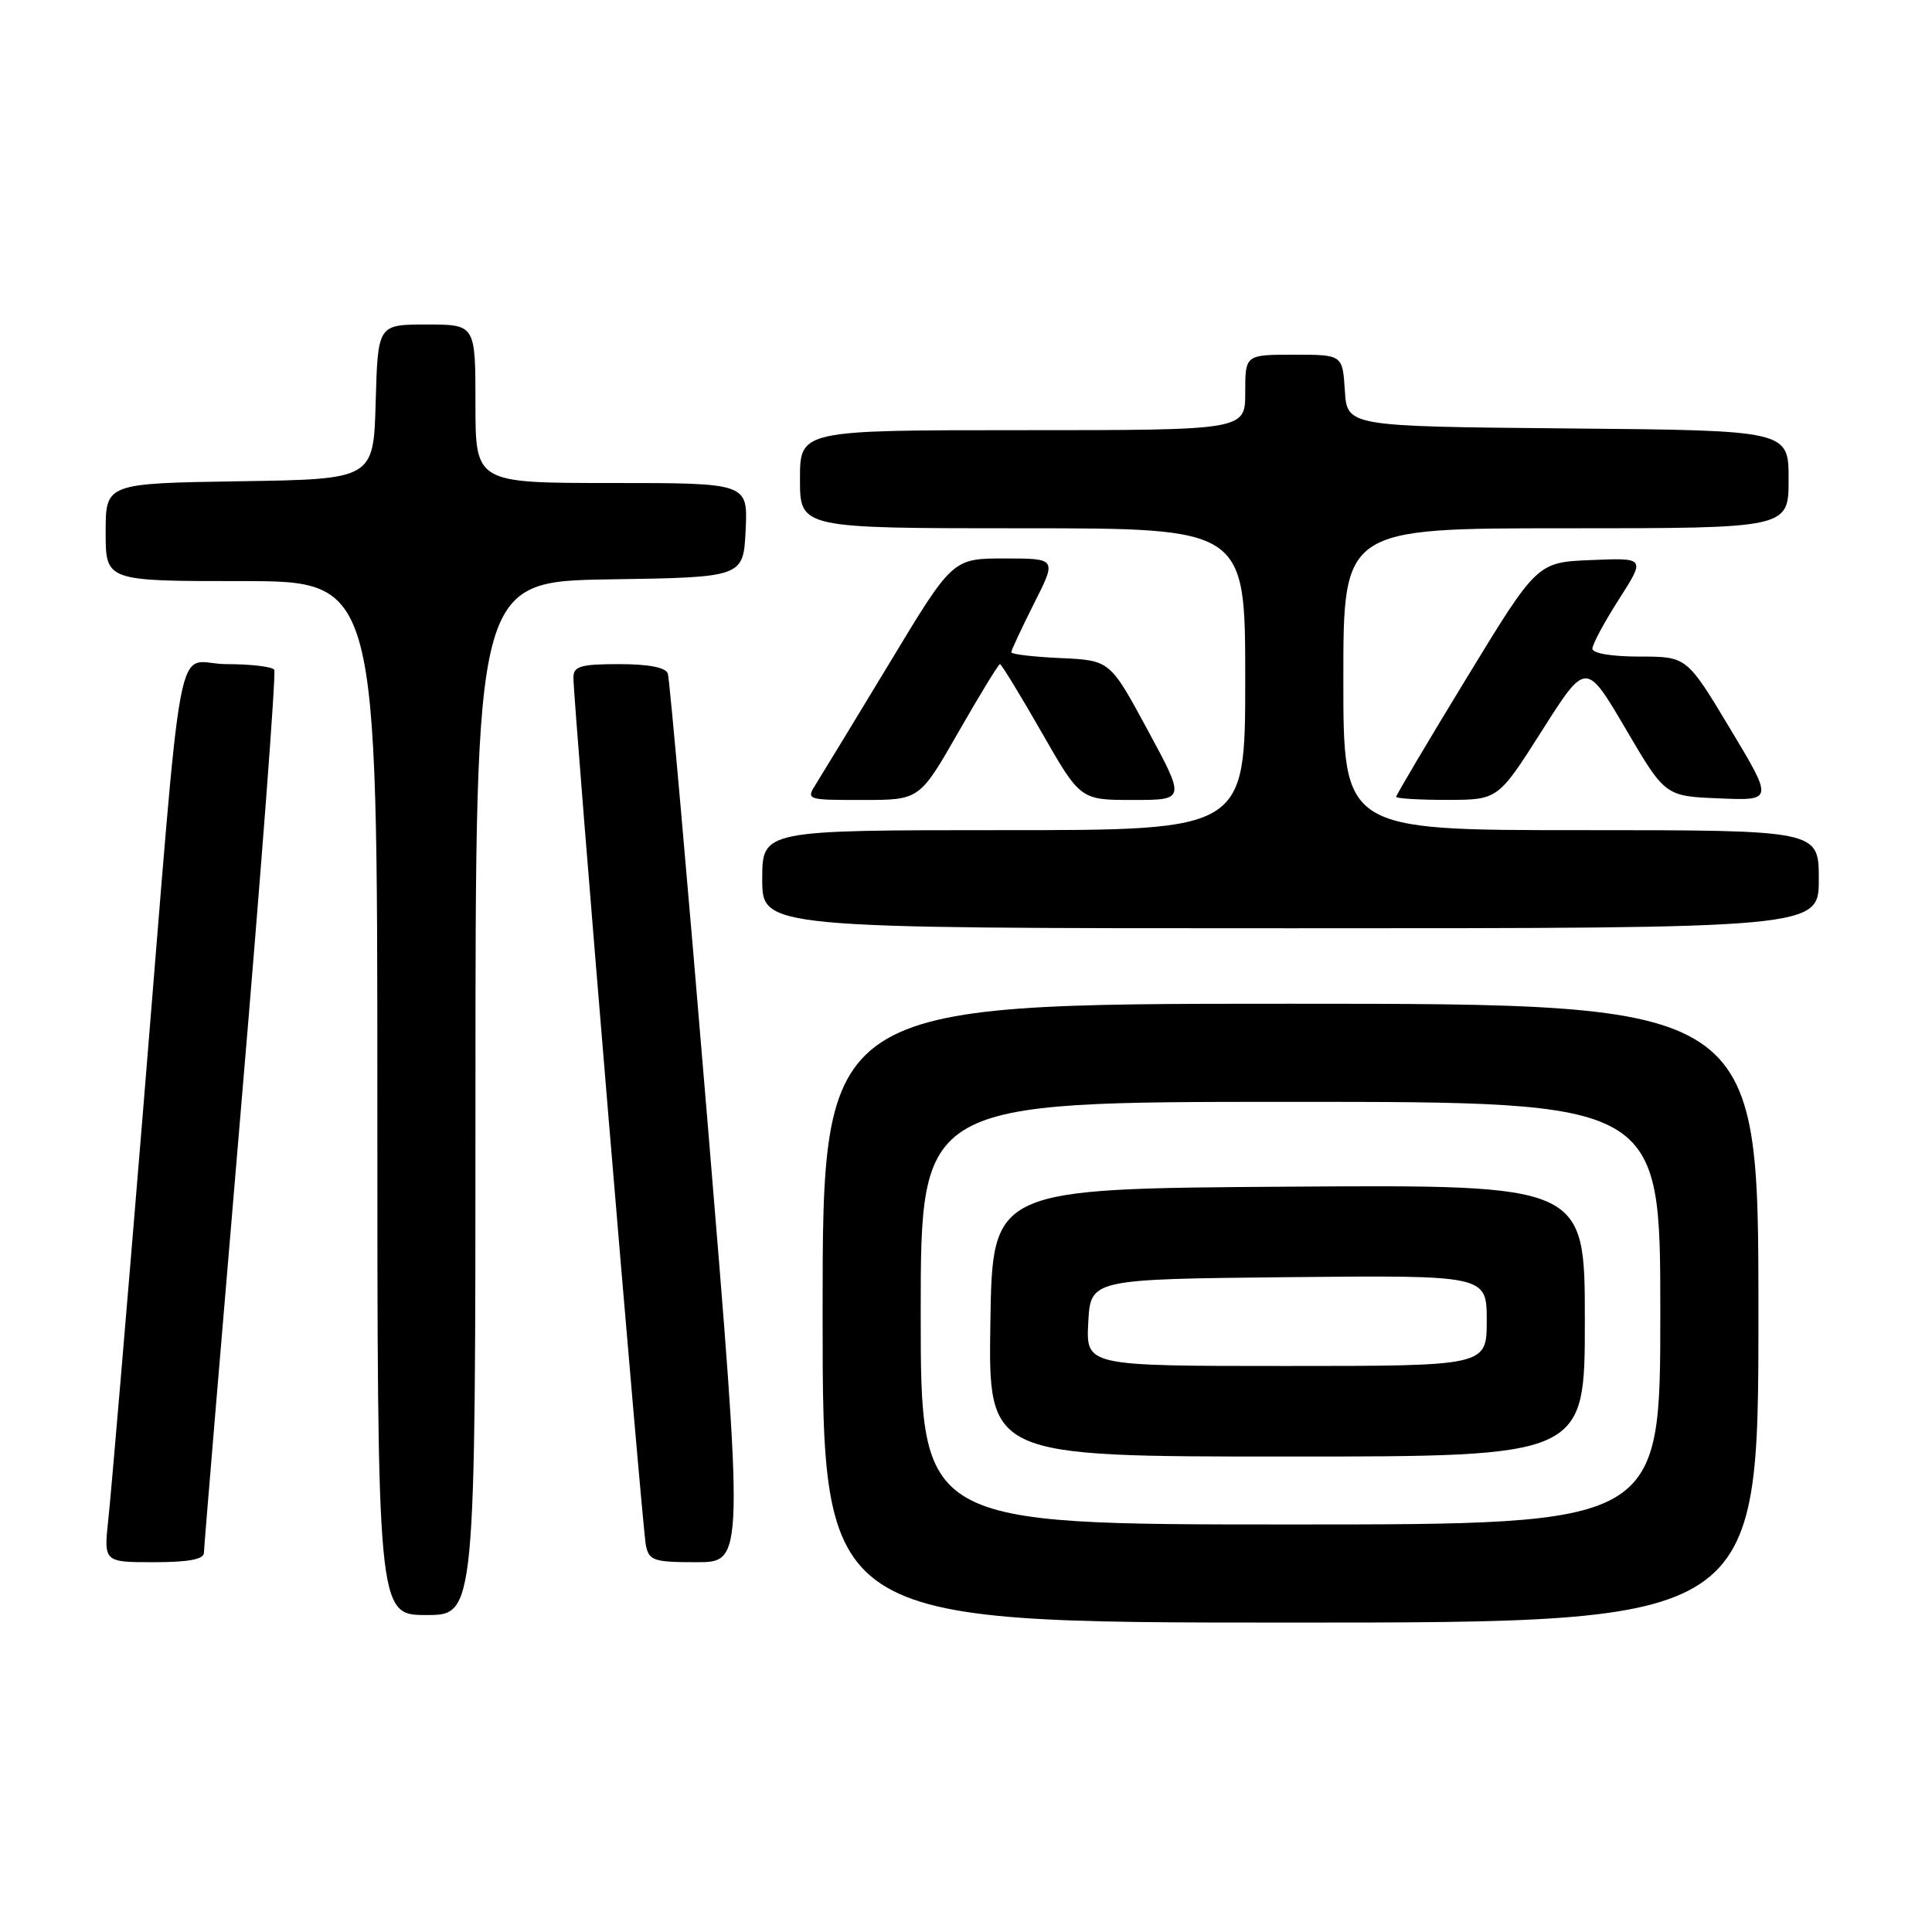 <?xml version="1.0" encoding="UTF-8" standalone="no"?>
<!DOCTYPE svg PUBLIC "-//W3C//DTD SVG 1.1//EN" "http://www.w3.org/Graphics/SVG/1.1/DTD/svg11.dtd" >
<svg xmlns="http://www.w3.org/2000/svg" xmlns:xlink="http://www.w3.org/1999/xlink" version="1.1" viewBox="0 0 256 256">
 <g >
 <path fill="currentColor"
d=" M 233.00 174.00 C 233.00 133.00 233.00 133.00 171.00 133.00 C 109.00 133.00 109.00 133.00 109.00 174.00 C 109.00 215.00 109.00 215.00 171.00 215.00 C 233.00 215.00 233.00 215.00 233.00 174.00 Z  M 63.00 145.52 C 63.00 77.05 63.00 77.05 80.75 76.77 C 98.50 76.50 98.50 76.50 98.80 70.25 C 99.10 64.00 99.10 64.00 81.05 64.00 C 63.00 64.00 63.00 64.00 63.00 53.50 C 63.00 43.00 63.00 43.00 56.53 43.00 C 50.07 43.00 50.07 43.00 49.78 53.25 C 49.50 63.50 49.50 63.50 31.75 63.77 C 14.00 64.05 14.00 64.05 14.00 70.52 C 14.00 77.00 14.00 77.00 32.00 77.00 C 50.00 77.00 50.00 77.00 50.00 145.50 C 50.00 214.00 50.00 214.00 56.50 214.00 C 63.00 214.00 63.00 214.00 63.00 145.52 Z  M 27.02 205.75 C 27.03 205.06 29.24 178.62 31.92 147.00 C 34.61 115.38 36.60 89.16 36.34 88.75 C 36.09 88.34 33.24 88.00 30.01 88.00 C 23.01 88.00 24.44 80.36 18.97 147.00 C 16.78 173.68 14.71 198.09 14.36 201.25 C 13.74 207.00 13.74 207.00 20.37 207.00 C 25.00 207.00 27.01 206.62 27.02 205.75 Z  M 93.76 148.75 C 91.10 116.71 88.73 89.94 88.49 89.25 C 88.21 88.44 85.96 88.00 82.03 88.00 C 76.96 88.00 76.00 88.28 75.98 89.75 C 75.95 92.78 85.09 202.39 85.58 204.75 C 86.00 206.80 86.61 207.00 92.32 207.00 C 98.59 207.00 98.59 207.00 93.76 148.75 Z  M 241.00 116.50 C 241.00 110.00 241.00 110.00 209.50 110.00 C 178.00 110.00 178.00 110.00 178.00 90.00 C 178.00 70.00 178.00 70.00 207.50 70.00 C 237.00 70.00 237.00 70.00 237.00 63.52 C 237.00 57.03 237.00 57.03 207.75 56.77 C 178.50 56.50 178.50 56.50 178.20 51.75 C 177.89 47.00 177.89 47.00 171.45 47.00 C 165.00 47.00 165.00 47.00 165.00 52.00 C 165.00 57.00 165.00 57.00 135.50 57.00 C 106.00 57.00 106.00 57.00 106.00 63.50 C 106.00 70.00 106.00 70.00 135.50 70.00 C 165.00 70.00 165.00 70.00 165.00 90.00 C 165.00 110.00 165.00 110.00 133.00 110.00 C 101.00 110.00 101.00 110.00 101.00 116.50 C 101.00 123.00 101.00 123.00 171.00 123.00 C 241.00 123.00 241.00 123.00 241.00 116.50 Z  M 127.00 97.00 C 129.83 92.05 132.31 88.00 132.50 88.00 C 132.69 88.00 135.17 92.05 138.00 97.00 C 143.15 106.00 143.15 106.00 150.12 106.00 C 157.08 106.00 157.08 106.00 152.08 96.75 C 147.08 87.50 147.08 87.50 140.54 87.20 C 136.94 87.04 134.00 86.69 134.00 86.43 C 134.00 86.16 135.36 83.26 137.01 79.97 C 140.03 74.00 140.03 74.00 133.13 74.00 C 126.23 74.00 126.23 74.00 117.93 87.75 C 113.36 95.31 108.98 102.51 108.20 103.75 C 106.77 106.00 106.77 106.00 114.31 106.00 C 121.85 106.00 121.85 106.00 127.00 97.00 Z  M 204.33 96.80 C 210.15 87.63 210.15 87.63 215.40 96.56 C 220.64 105.50 220.64 105.50 227.81 105.79 C 234.98 106.09 234.98 106.09 229.24 96.54 C 223.51 87.00 223.51 87.00 217.25 87.00 C 213.56 87.00 211.00 86.57 211.00 85.95 C 211.00 85.38 212.58 82.43 214.52 79.41 C 218.03 73.91 218.03 73.91 210.86 74.21 C 203.68 74.50 203.68 74.50 194.34 89.83 C 189.20 98.26 185.00 105.35 185.00 105.58 C 185.00 105.81 188.04 105.99 191.75 105.99 C 198.50 105.98 198.50 105.98 204.33 96.80 Z  M 122.00 174.00 C 122.00 146.00 122.00 146.00 171.00 146.00 C 220.00 146.00 220.00 146.00 220.00 174.00 C 220.00 202.00 220.00 202.00 171.00 202.00 C 122.00 202.00 122.00 202.00 122.00 174.00 Z  M 210.00 174.99 C 210.00 156.98 210.00 156.98 170.75 157.24 C 131.50 157.50 131.50 157.50 131.23 175.25 C 130.95 193.00 130.95 193.00 170.48 193.00 C 210.00 193.00 210.00 193.00 210.00 174.99 Z  M 144.20 175.25 C 144.50 169.50 144.50 169.50 170.75 169.23 C 197.00 168.97 197.00 168.97 197.00 174.98 C 197.00 181.00 197.00 181.00 170.45 181.00 C 143.90 181.00 143.90 181.00 144.20 175.25 Z "/>
</g>
</svg>